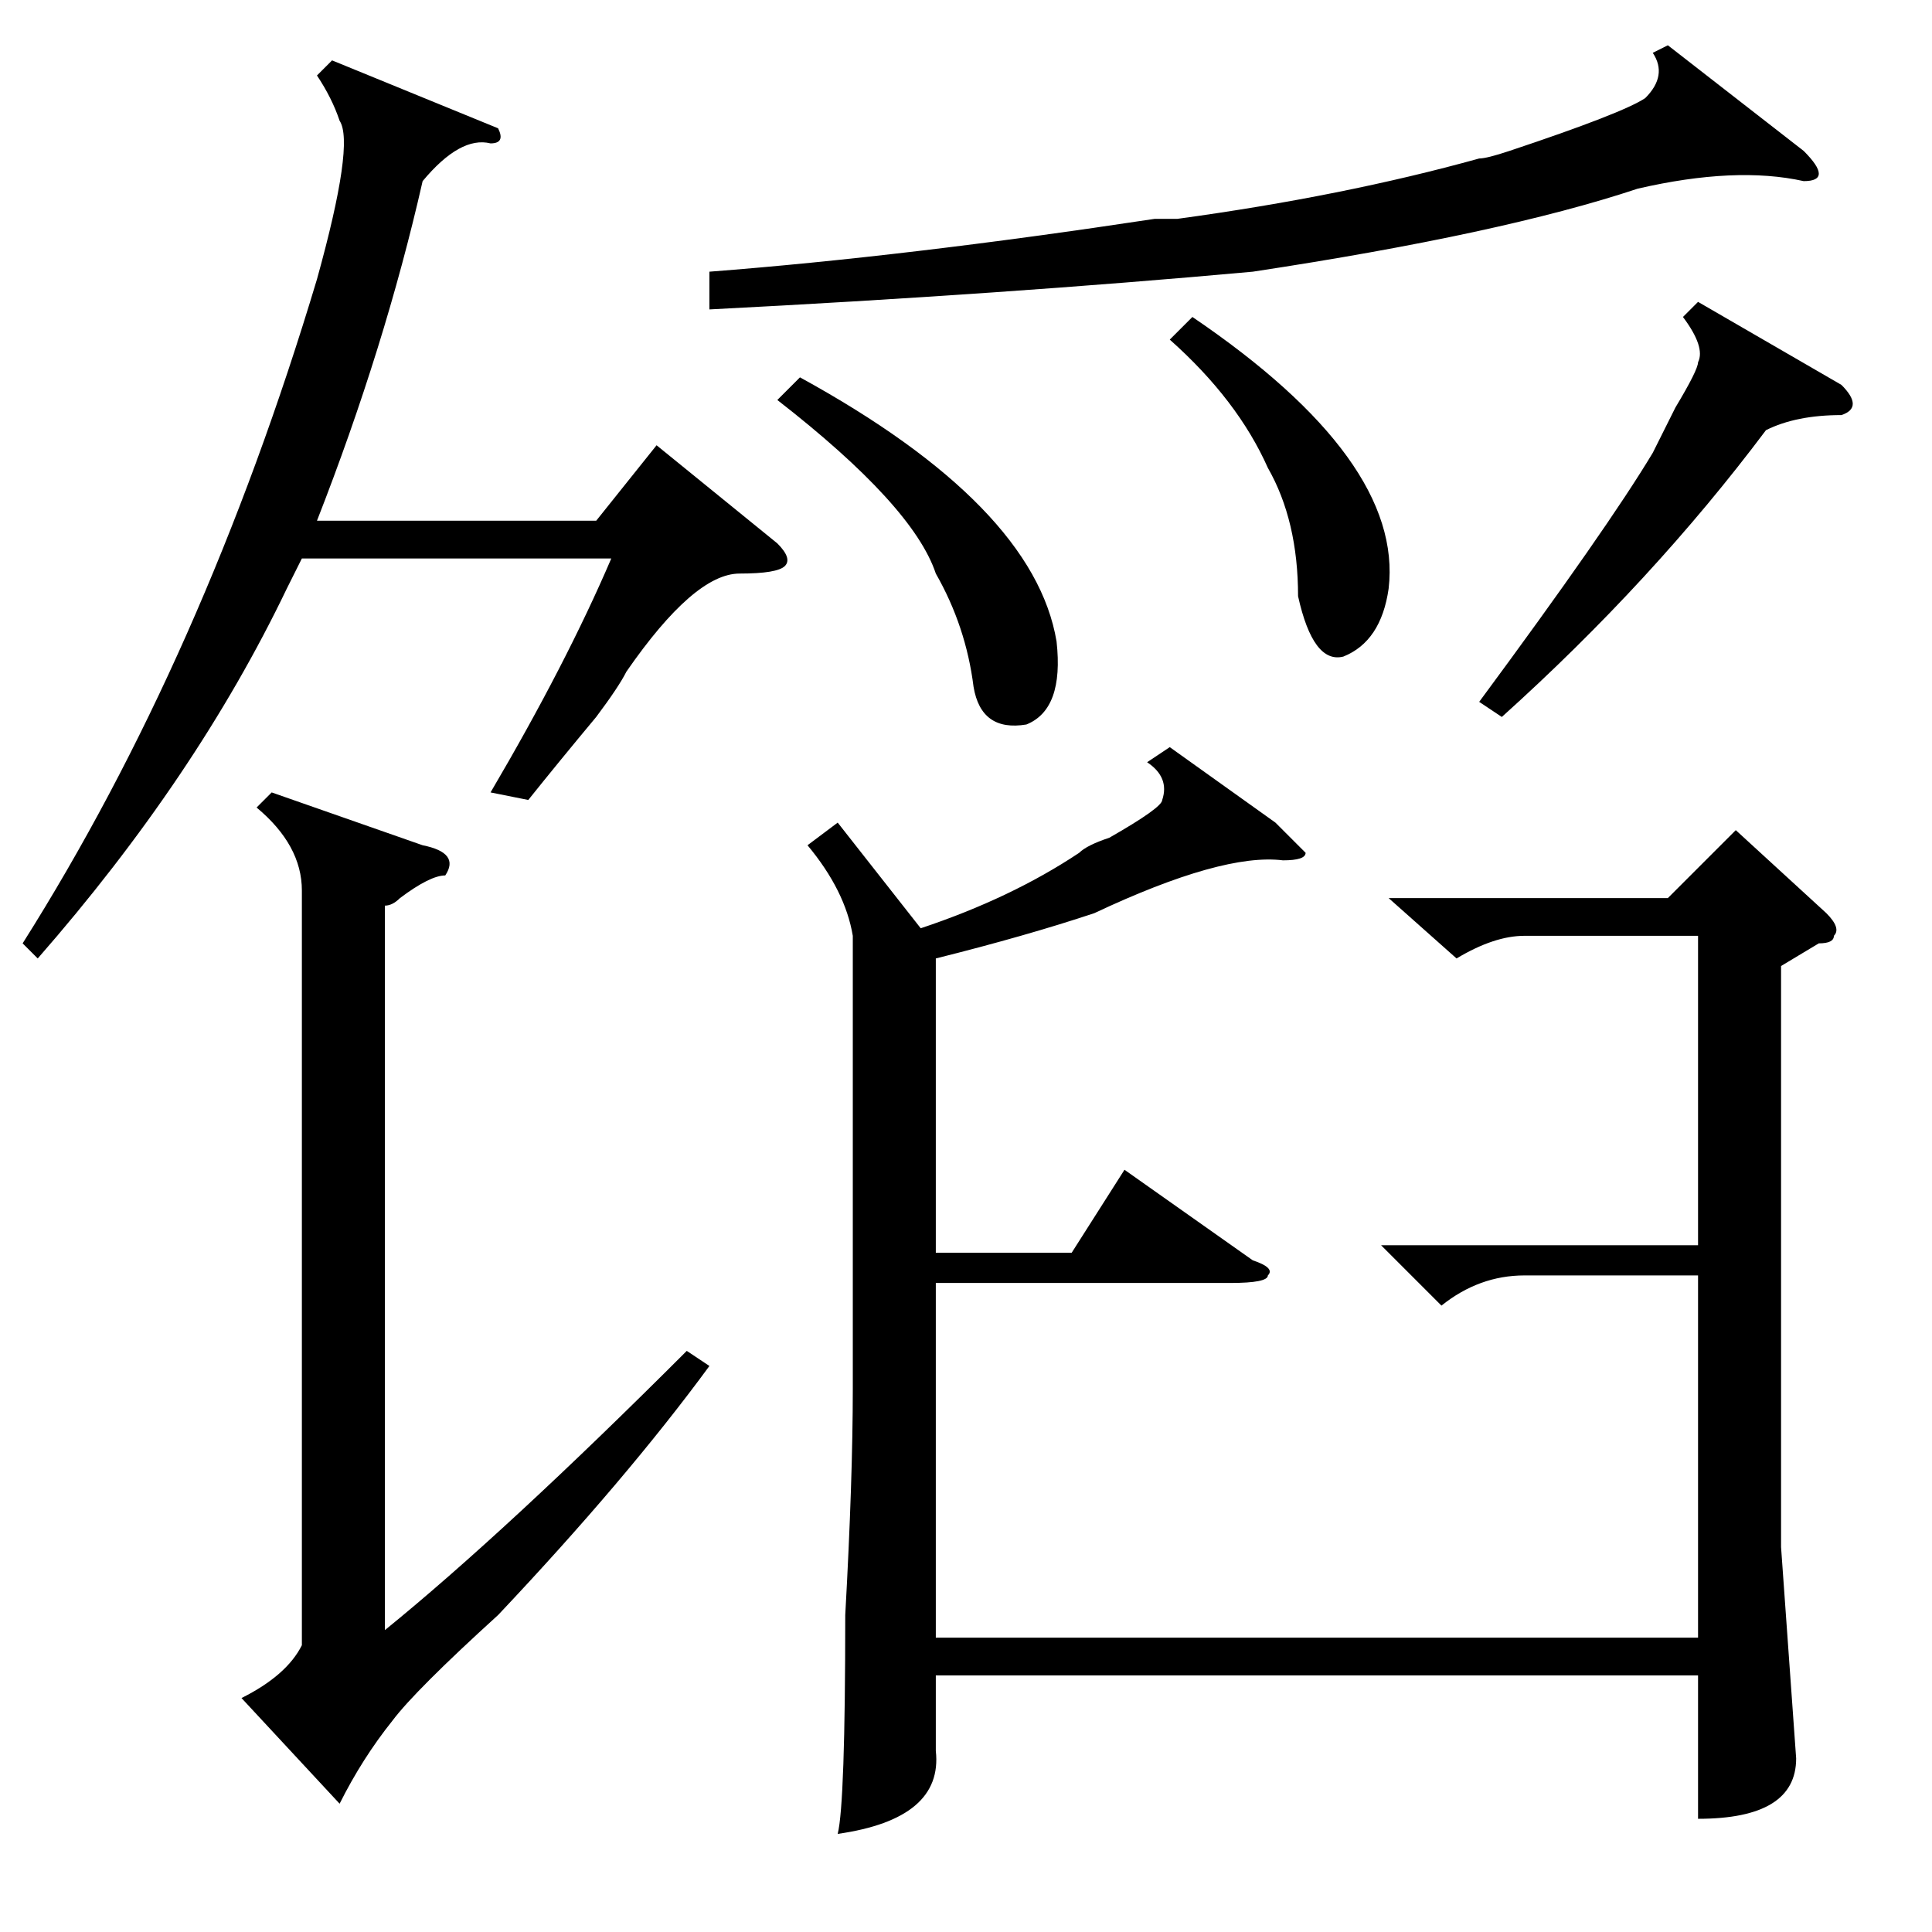 <?xml version="1.0" standalone="no"?>
<!DOCTYPE svg PUBLIC "-//W3C//DTD SVG 1.1//EN" "http://www.w3.org/Graphics/SVG/1.1/DTD/svg11.dtd" >
<svg xmlns="http://www.w3.org/2000/svg" xmlns:xlink="http://www.w3.org/1999/xlink" version="1.1" viewBox="0 -52 256 256">
  <g transform="matrix(1 0 0 -1 0 204)">
   <path fill="currentColor"
d="M56 144q5 -1 3 -4q-2 0 -6 -3q-1 -1 -2 -1v-96q16 13 40 37l3 -2q-11 -15 -28 -33q-11 -10 -14 -14q-4 -5 -7 -11l-13 14q6 3 8 7v100q0 6 -6 11l2 2zM66 239q1 -2 -1 -2q-4 1 -9 -5q-5 -22 -14 -45h37l8 10l16 -13q2 -2 1 -3t-6 -1q-6 0 -15 -13q-1 -2 -4 -6
q-5 -6 -9 -11l-5 1q10 17 16 31h-41l-2 -4q-12 -25 -33 -49l-2 2q24 38 39 88q5 18 3 21q-1 3 -3 6l2 2zM155 157l14 -10l4 -4q0 -1 -3 -1q-8 1 -25 -7q-9 -3 -21 -6v-39h18l7 11l17 -12q3 -1 2 -2q0 -1 -5 -1h-39v-47h101v48h-23q-6 0 -11 -4l-8 8h42v41h-23q-4 0 -9 -3
l-9 8h37l9 9l12 -11q2 -2 1 -3q0 -1 -2 -1l-5 -3v-77l2 -28q0 -8 -13 -8v19h-101v-10q1 -9 -13 -11q1 4 1 29q1 18 1 30v60q-1 6 -6 12l4 3l11 -14q12 4 21 10q1 1 4 2q7 4 7 5q1 3 -2 5zM221 250l18 -14q2 -2 2 -3t-2 -1q-9 2 -22 -1q-18 -6 -51 -11q-33 -3 -72 -5v5
q26 2 59 7h3q22 3 40 8q1 0 4 1q15 5 18 7q3 3 1 6zM225 216l19 -11q3 -3 0 -4q-6 0 -10 -2q-15 -20 -35 -38l-3 2q17 23 23 33l3 6q3 5 3 6q1 2 -2 6zM103 203l3 3q31 -17 34 -35q1 -9 -4 -11q-6 -1 -7 5q-1 8 -5 15q-3 9 -21 23zM155 211l3 3q28 -19 26 -36q-1 -7 -6 -9
q-4 -1 -6 8q0 10 -4 17q-4 9 -13 17z" />
  </g>

</svg>
